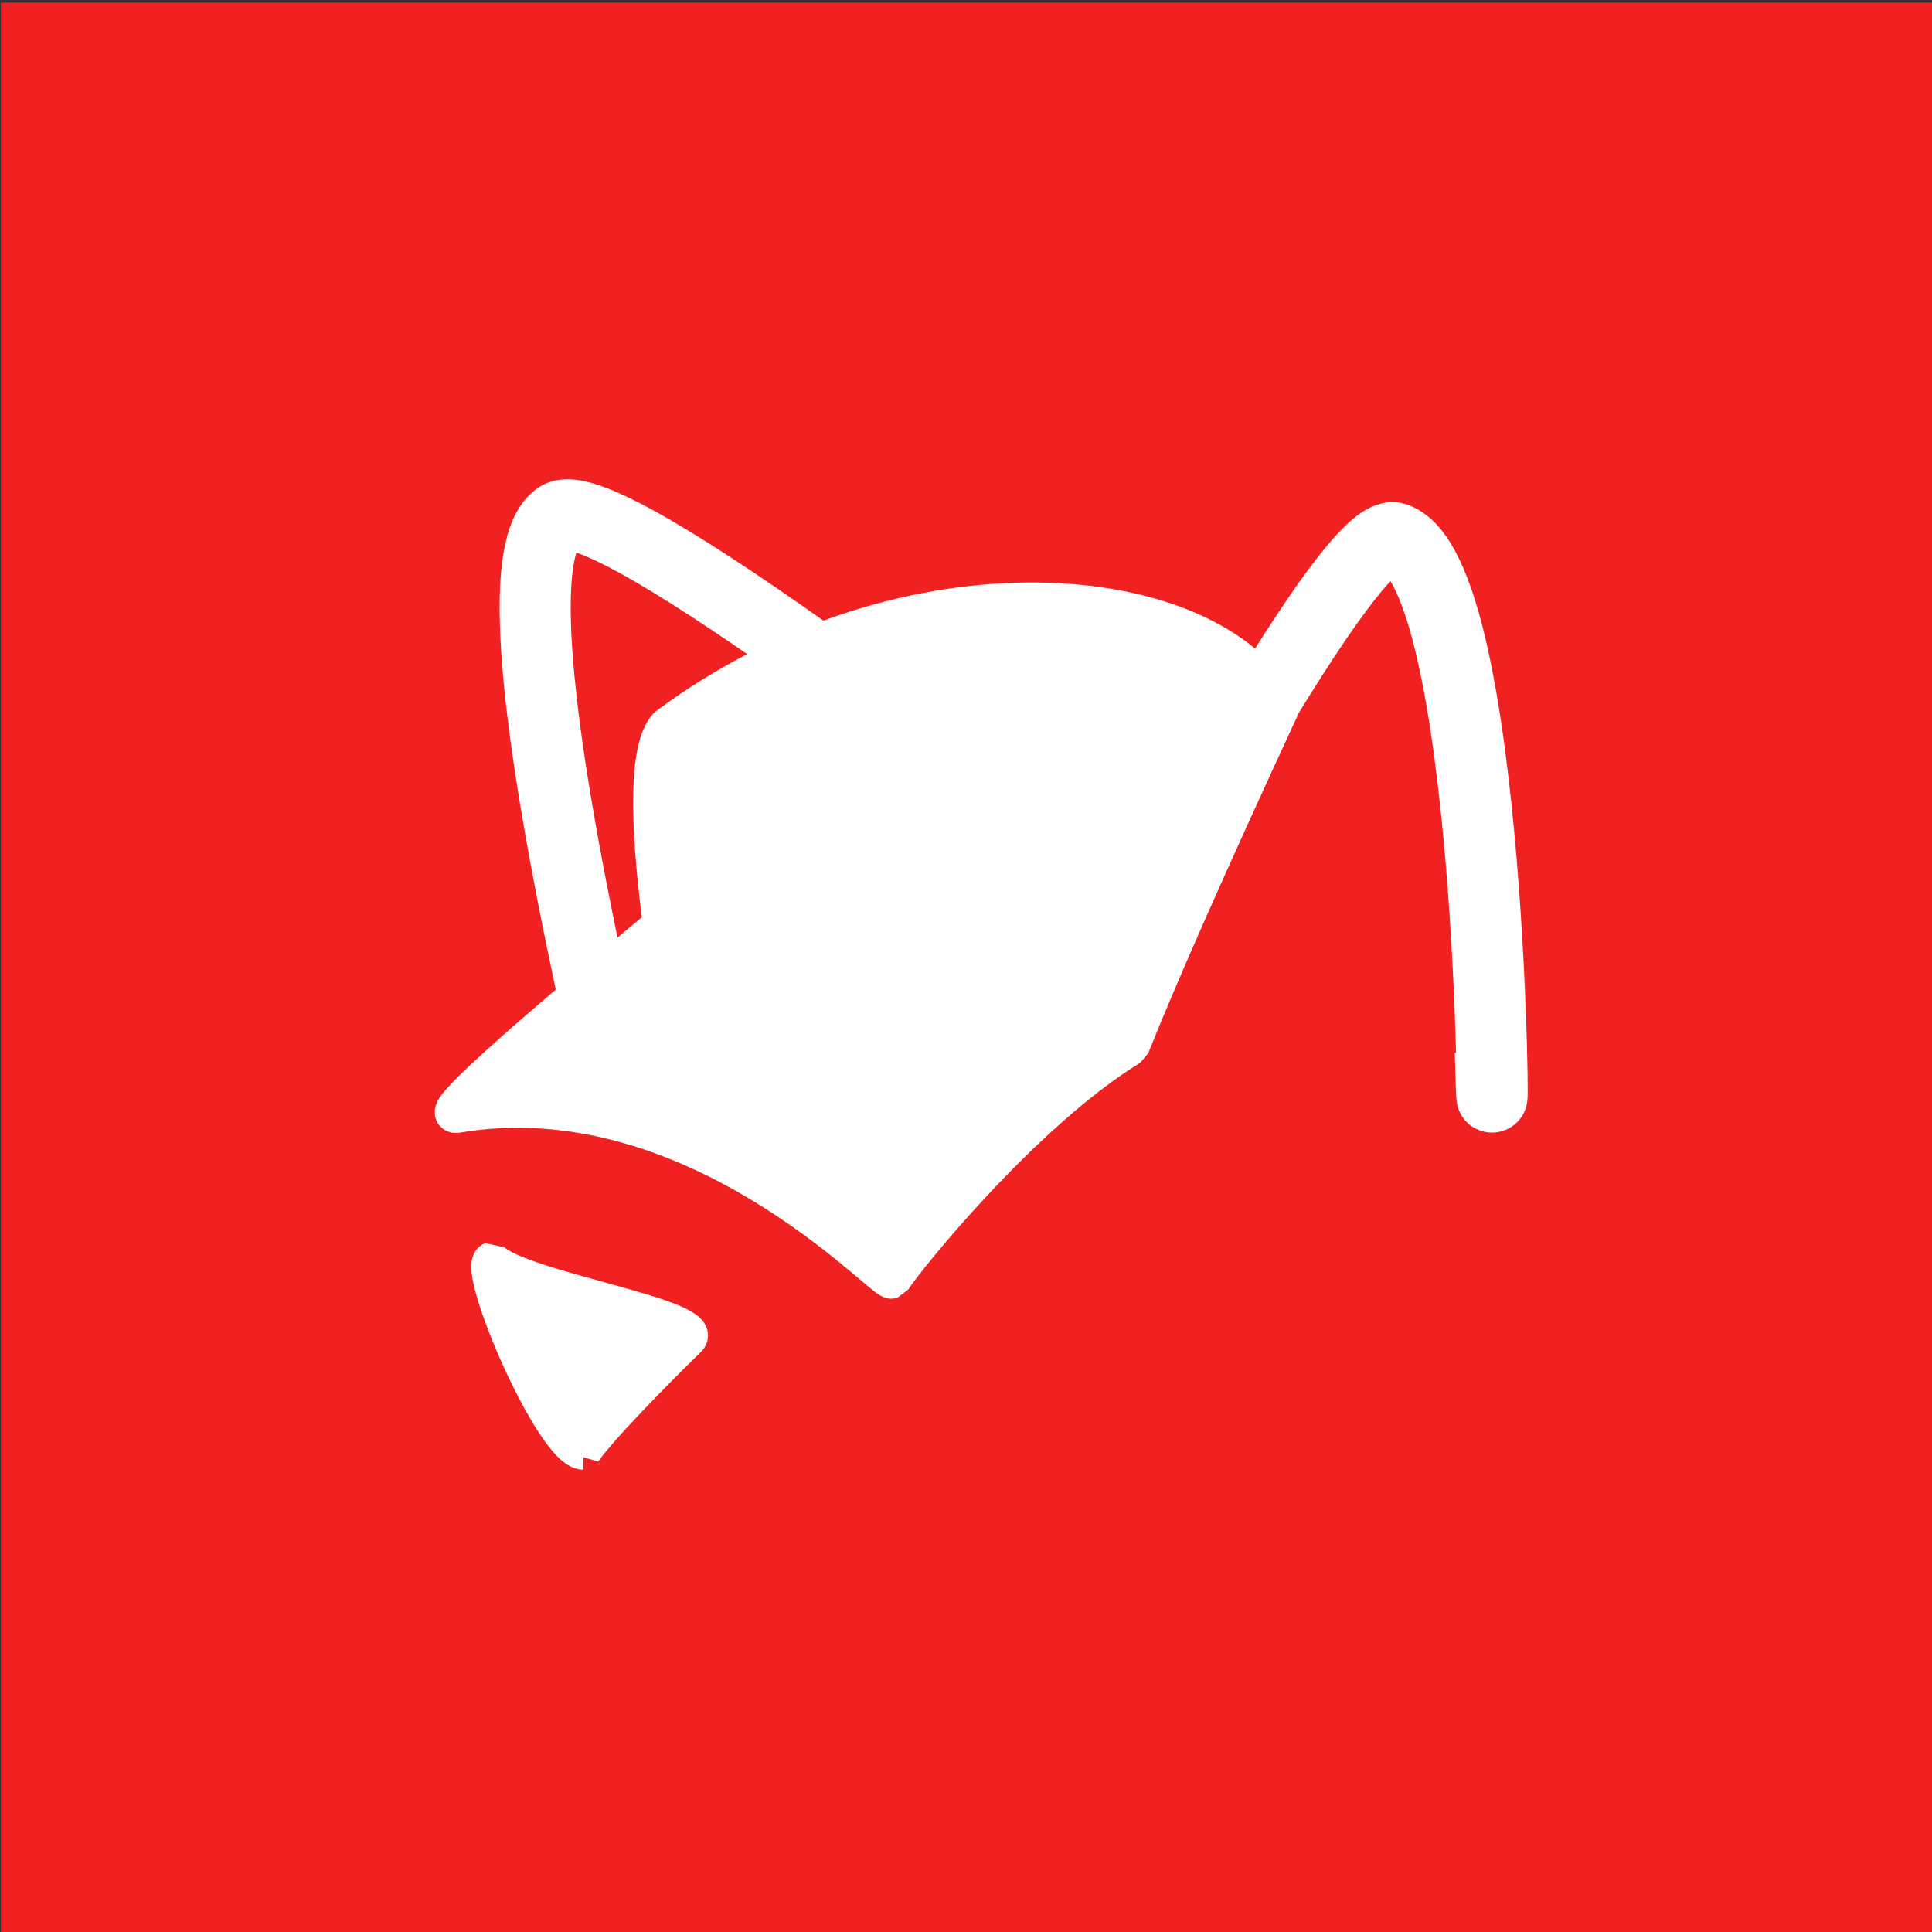 <?xml version="1.0" encoding="UTF-8" standalone="no"?>
<!-- Created using Krita: https://krita.org -->
<!-- Current SVG Design is the UrbanCoffee.io logo turned red. -->

<svg
   width="198pt"
   height="198pt"
   viewBox="0 0 198 198"
   version="1.1"
   id="svg22"
   sodipodi:docname="madbot.svg"
   inkscape:version="1.2.2 (732a01da63, 2022-12-09)"
   xmlns:inkscape="http://www.inkscape.org/namespaces/inkscape"
   xmlns:sodipodi="http://sodipodi.sourceforge.net/DTD/sodipodi-0.dtd"
   xmlns="http://www.w3.org/2000/svg"
   xmlns:svg="http://www.w3.org/2000/svg"
   xmlns:krita="http://krita.org/namespaces/svg/krita">
  <rect x="0" y="0" width="198" height="198" fill="#333333" stroke="none"/>
  <sodipodi:namedview
     id="namedview24"
     pagecolor="#ffffff"
     bordercolor="#000000"
     borderopacity="0.25"
     inkscape:showpageshadow="2"
     inkscape:pageopacity="0.0"
     inkscape:pagecheckerboard="0"
     inkscape:deskcolor="#d1d1d1"
     inkscape:document-units="pt"
     showgrid="false"
     inkscape:zoom="2.8284271"
     inkscape:cx="147.78532"
     inkscape:cy="135.7645"
     inkscape:window-width="1920"
     inkscape:window-height="991"
     inkscape:window-x="-9"
     inkscape:window-y="-9"
     inkscape:window-maximized="1"
     inkscape:current-layer="svg22" />
  <defs
     id="defs14" />
  <rect
     style="fill:#f22121;fill-opacity:1;stroke:none;stroke-width:6.125;stroke-linecap:round;stroke-linejoin:round;stroke-dasharray:none;stroke-opacity:1"
     id="rect359"
     width="197.943"
     height="198.029"
     x="0.079"
     y="0.269"
     rx="0"
     ry="0" />
  <ellipse
     id="shape0"
     rx="86.912"
     ry="86.594"
     cx="99.778"
     cy="100.554"
     fill="#2364c6"
     fill-rule="evenodd"
     stroke="#2364c6"
     stroke-width="24.598"
     stroke-linecap="square"
     stroke-linejoin="bevel"
     style="display:none" />
  <path
     id="path17"
     fill="#ffffff"
     fill-rule="evenodd"
     stroke="#ffffff"
     stroke-width="4.007"
     stroke-linecap="square"
     stroke-linejoin="bevel"
     d="m 67.9,94.842 c -15.831,13.137 -22.857,19.555 -21.079,19.255 24.22,-4.09 43.724,17.244 44.558,16.999 1.416,-2.233 13.48,-17.185 24.427,-23.891 2.885,-7.237 7.993,-18.785 15.325,-34.642 -6.993,-13.281 -38.169,-16.33 -62.716,1.932 -1.847,2.082 -2.019,8.864 -0.515,20.347 z"
     sodipodi:nodetypes="csccccc"
     style="mix-blend-mode:normal" />
  <path
     id="shape1"
     fill="none"
     stroke="#ffffff"
     stroke-width="7.285"
     stroke-linecap="square"
     stroke-linejoin="bevel"
     krita:marker-fill-method="auto"
     d="M 60.236,99.315 C 54.261,71.093 53.253,55.651 57.212,52.988 c 2.036,-1.37 10.664,3.352 25.885,14.166"
     sodipodi:nodetypes="csc"
     style="mix-blend-mode:normal" />
  <path
     id="shape2"
     fill="none"
     stroke="#ffffff"
     stroke-width="7.285"
     stroke-linecap="square"
     stroke-linejoin="bevel"
     d="m 128.441,73.727 c 7.831,-13.048 12.687,-19.241 14.57,-18.577 9.992,3.525 10.149,65.918 9.835,56.276"
     sodipodi:nodetypes="csc"
     style="mix-blend-mode:normal" />
  <path
     id="shape3"
     fill="#ffffff"
     fill-rule="evenodd"
     stroke="#ffffff"
     stroke-width="3.642"
     stroke-linecap="square"
     stroke-linejoin="bevel"
     d="m 59.787,148.801 c -3.105,0.007 -11.248,-18.981 -9.401,-19.703 2.949,3.009 22.549,5.866 20.154,8.178 -2.986,2.883 -9.335,9.332 -10.753,11.526 z"
     sodipodi:nodetypes="ccsc"
     style="mix-blend-mode:normal" />
</svg>
